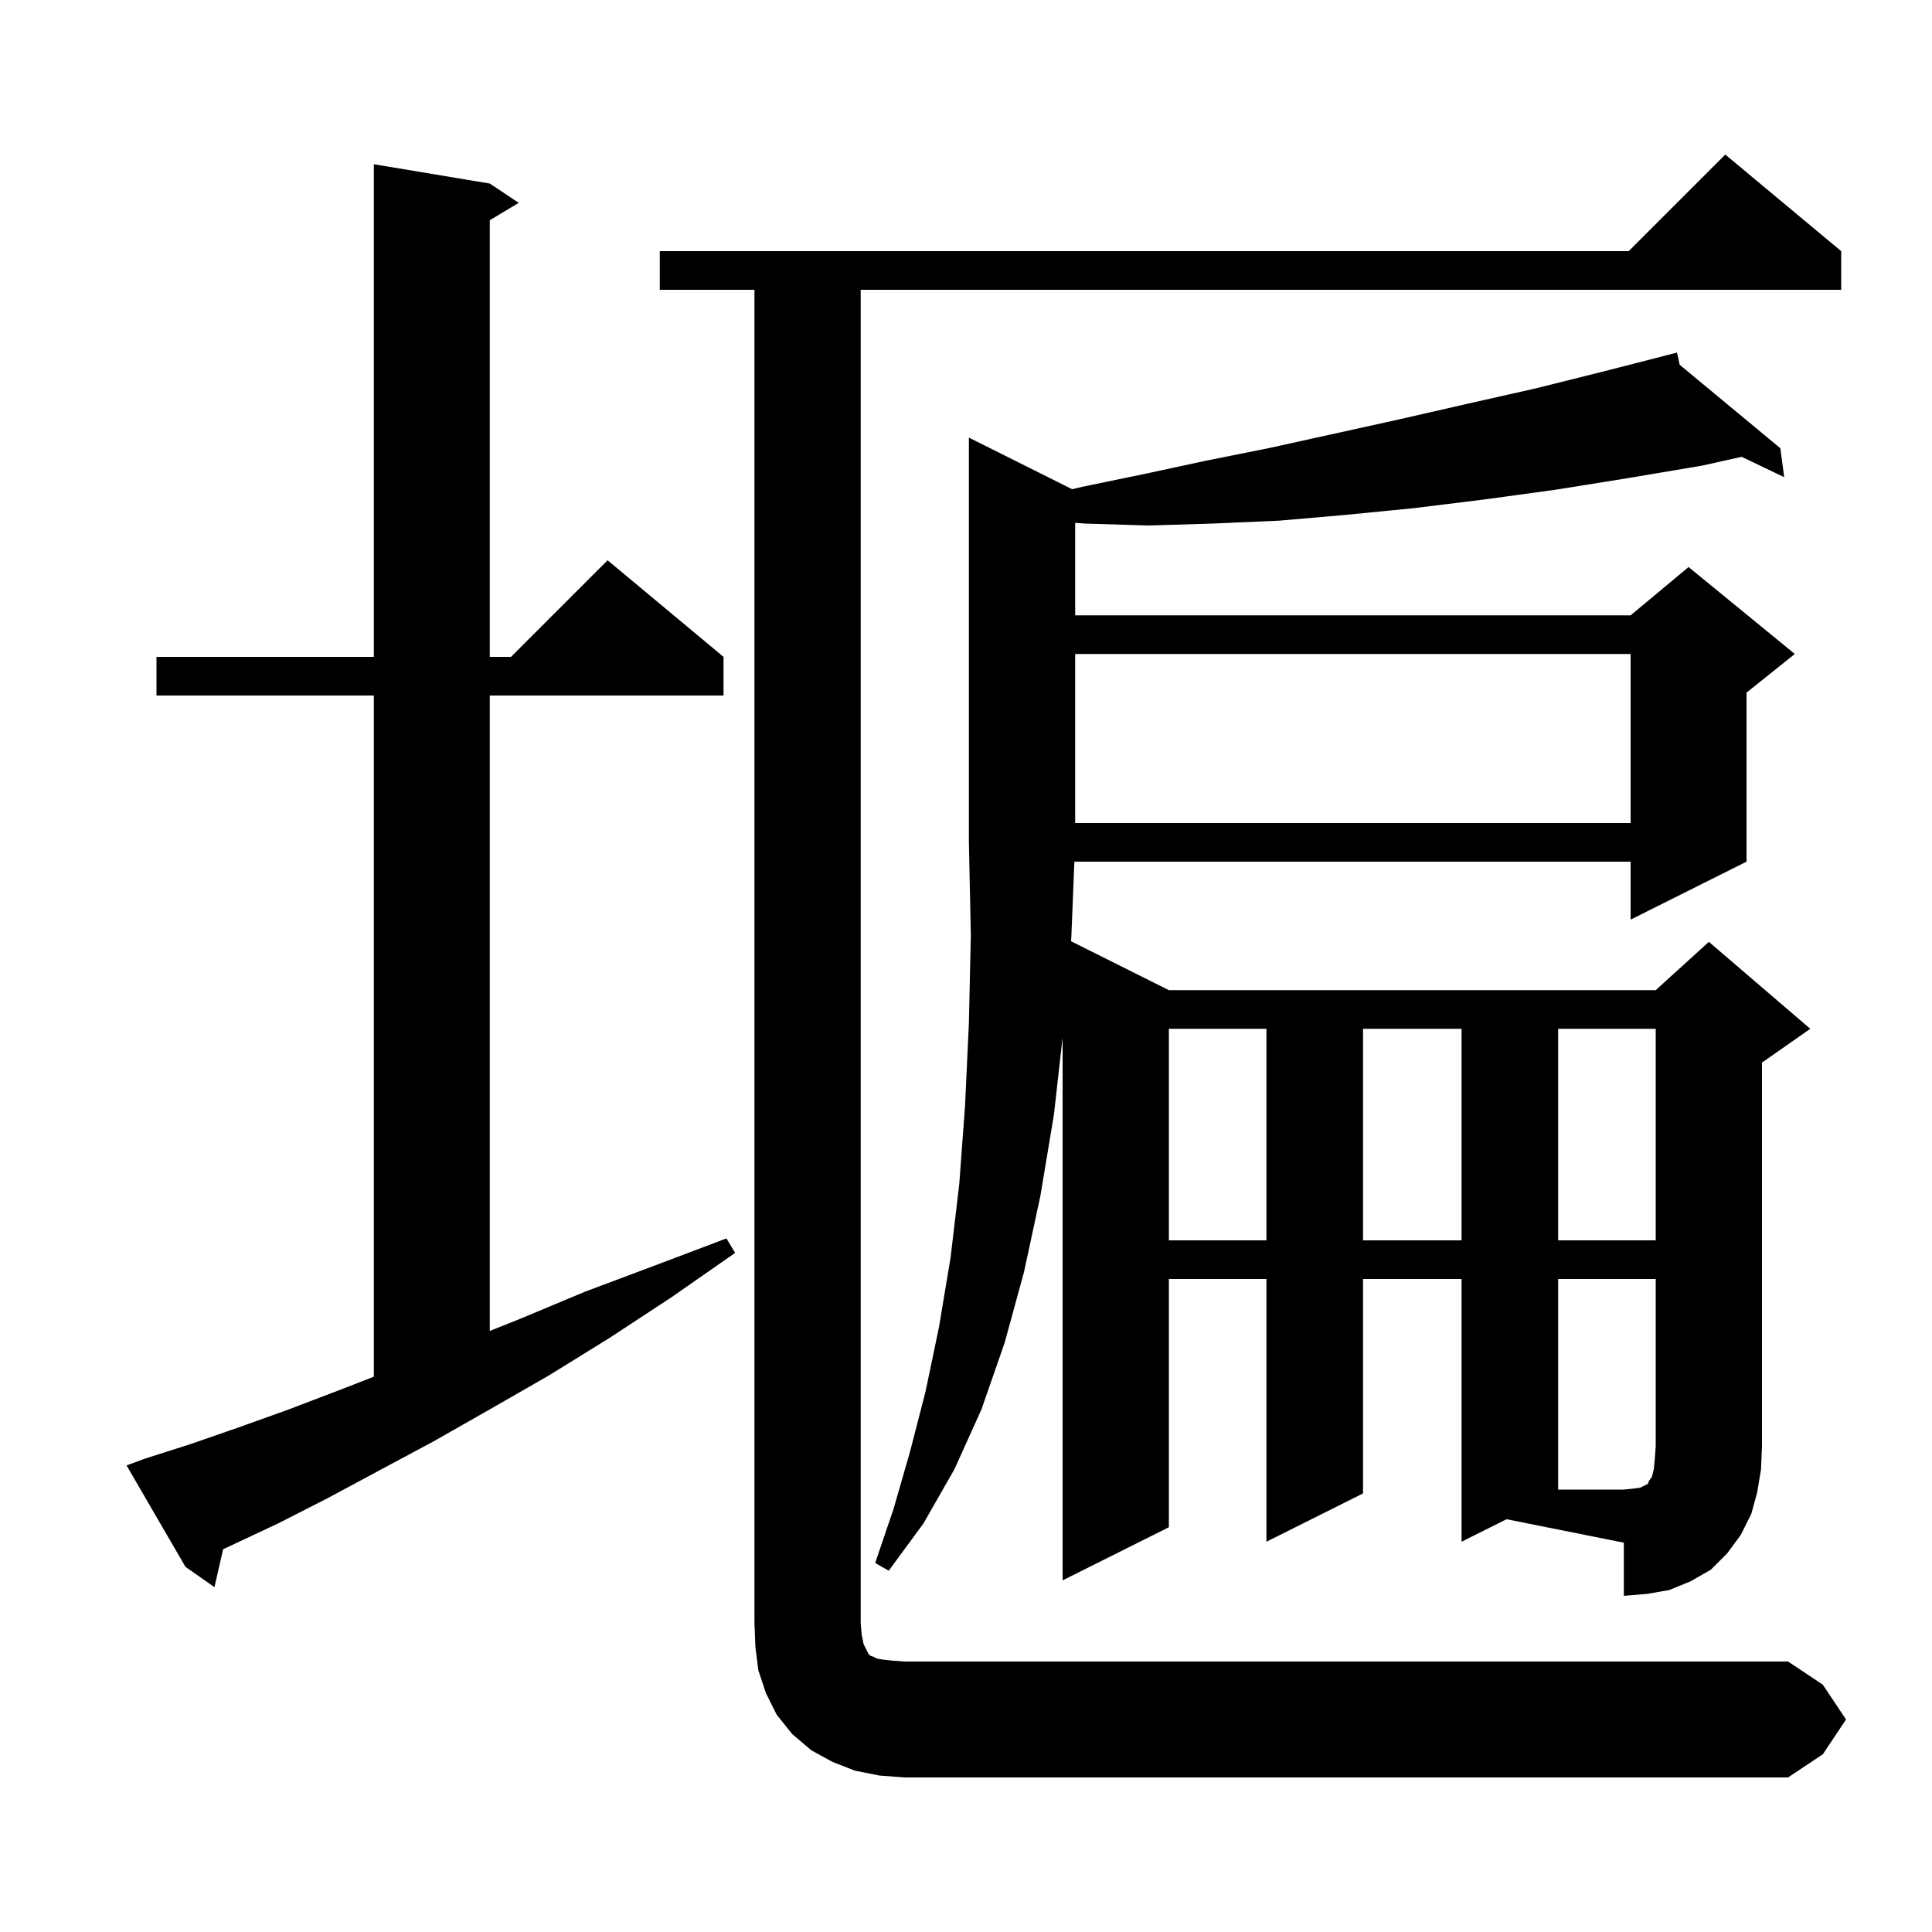 <svg xmlns="http://www.w3.org/2000/svg" xmlns:xlink="http://www.w3.org/1999/xlink" version="1.1" baseProfile="full" viewBox="0 0 200 200" width="200" height="200">
<g fill="black">
<path d="M 191.1 178.0 L 188.7 181.6 L 185.1 184.0 L 93.6 184.0 L 91.0 183.8 L 88.5 183.3 L 86.2 182.4 L 84.0 181.2 L 82.0 179.5 L 80.4 177.5 L 79.3 175.3 L 78.5 172.9 L 78.2 170.5 L 78.1 168.0 L 78.1 30.0 L 68.3 30.0 L 68.3 26.0 L 168.6 26.0 L 178.6 16.0 L 190.6 26.0 L 190.6 30.0 L 89.1 30.0 L 89.1 168.0 L 89.2 169.2 L 89.4 170.2 L 89.9 171.2 L 90.1 171.4 L 90.4 171.5 L 90.8 171.7 L 91.4 171.8 L 92.3 171.9 L 93.6 172.0 L 185.1 172.0 L 188.7 174.4 Z M 151.3 159.6 L 151.3 132.4 L 141.1 132.4 L 141.1 154.6 L 131.1 159.6 L 131.1 132.4 L 121.0 132.4 L 121.0 158.1 L 110.0 163.6 L 110.0 107.39 L 109.1 115.4 L 107.7 123.8 L 106.0 131.7 L 104.0 139.0 L 101.6 145.9 L 98.8 152.1 L 95.6 157.7 L 92.0 162.6 L 90.6 161.8 L 92.5 156.2 L 94.2 150.3 L 95.8 144.1 L 97.2 137.4 L 98.4 130.2 L 99.3 122.6 L 99.9 114.5 L 100.3 105.9 L 100.5 96.8 L 100.3 87.2 L 100.3 45.3 L 110.989 50.645 L 112.0 50.4 L 118.3 49.1 L 124.8 47.7 L 131.3 46.4 L 144.9 43.4 L 151.9 41.8 L 159.0 40.2 L 166.2 38.4 L 172.616 36.753 L 172.6 36.7 L 172.652 36.743 L 173.6 36.5 L 173.88 37.761 L 184.3 46.4 L 184.7 49.4 L 180.298 47.289 L 176.2 48.2 L 168.5 49.5 L 161.0 50.7 L 153.7 51.7 L 146.4 52.6 L 139.3 53.3 L 132.4 53.9 L 125.5 54.2 L 118.9 54.4 L 112.3 54.2 L 111.3 54.122 L 111.3 63.7 L 168.8 63.7 L 174.8 58.7 L 185.8 67.7 L 180.8 71.7 L 180.8 89.2 L 168.8 95.2 L 168.8 89.2 L 111.219 89.2 L 110.9 97.1 L 110.871 97.436 L 121.0 102.5 L 171.4 102.5 L 176.9 97.5 L 187.4 106.5 L 182.4 110.0 L 182.4 149.7 L 182.3 152.1 L 181.9 154.5 L 181.3 156.7 L 180.2 158.9 L 178.8 160.8 L 177.1 162.5 L 175.0 163.7 L 172.8 164.6 L 170.5 165.0 L 168.1 165.2 L 168.1 159.7 L 155.957 157.271 Z M 15.0 151.0 L 19.7 149.5 L 24.6 147.8 L 29.9 145.9 L 35.4 143.8 L 38.7 142.514 L 38.7 72.0 L 16.2 72.0 L 16.2 68.0 L 38.7 68.0 L 38.7 17.0 L 50.7 19.0 L 53.7 21.0 L 50.7 22.8 L 50.7 68.0 L 52.9 68.0 L 62.9 58.0 L 74.9 68.0 L 74.9 72.0 L 50.7 72.0 L 50.7 137.78 L 53.9 136.5 L 60.6 133.7 L 67.8 131.0 L 75.2 128.2 L 76.1 129.7 L 69.5 134.3 L 63.1 138.5 L 56.8 142.4 L 50.7 145.9 L 44.9 149.2 L 39.3 152.2 L 33.9 155.1 L 28.8 157.7 L 23.9 160.0 L 23.097 160.376 L 22.2 164.3 L 19.2 162.2 L 13.1 151.7 Z M 121.0 106.5 L 121.0 128.4 L 131.1 128.4 L 131.1 106.5 Z M 141.1 106.5 L 141.1 128.4 L 151.3 128.4 L 151.3 106.5 Z M 161.3 106.5 L 161.3 128.4 L 171.4 128.4 L 171.4 106.5 Z M 111.3 67.7 L 111.3 85.2 L 168.8 85.2 L 168.8 67.7 Z M 161.3 132.4 L 161.3 154.2 L 168.1 154.2 L 169.1 154.1 L 169.8 154.0 L 170.6 153.6 L 170.7 153.3 L 171.0 152.9 L 171.2 152.1 L 171.3 151.1 L 171.4 149.7 L 171.4 132.4 Z " />
</g>
</svg>
